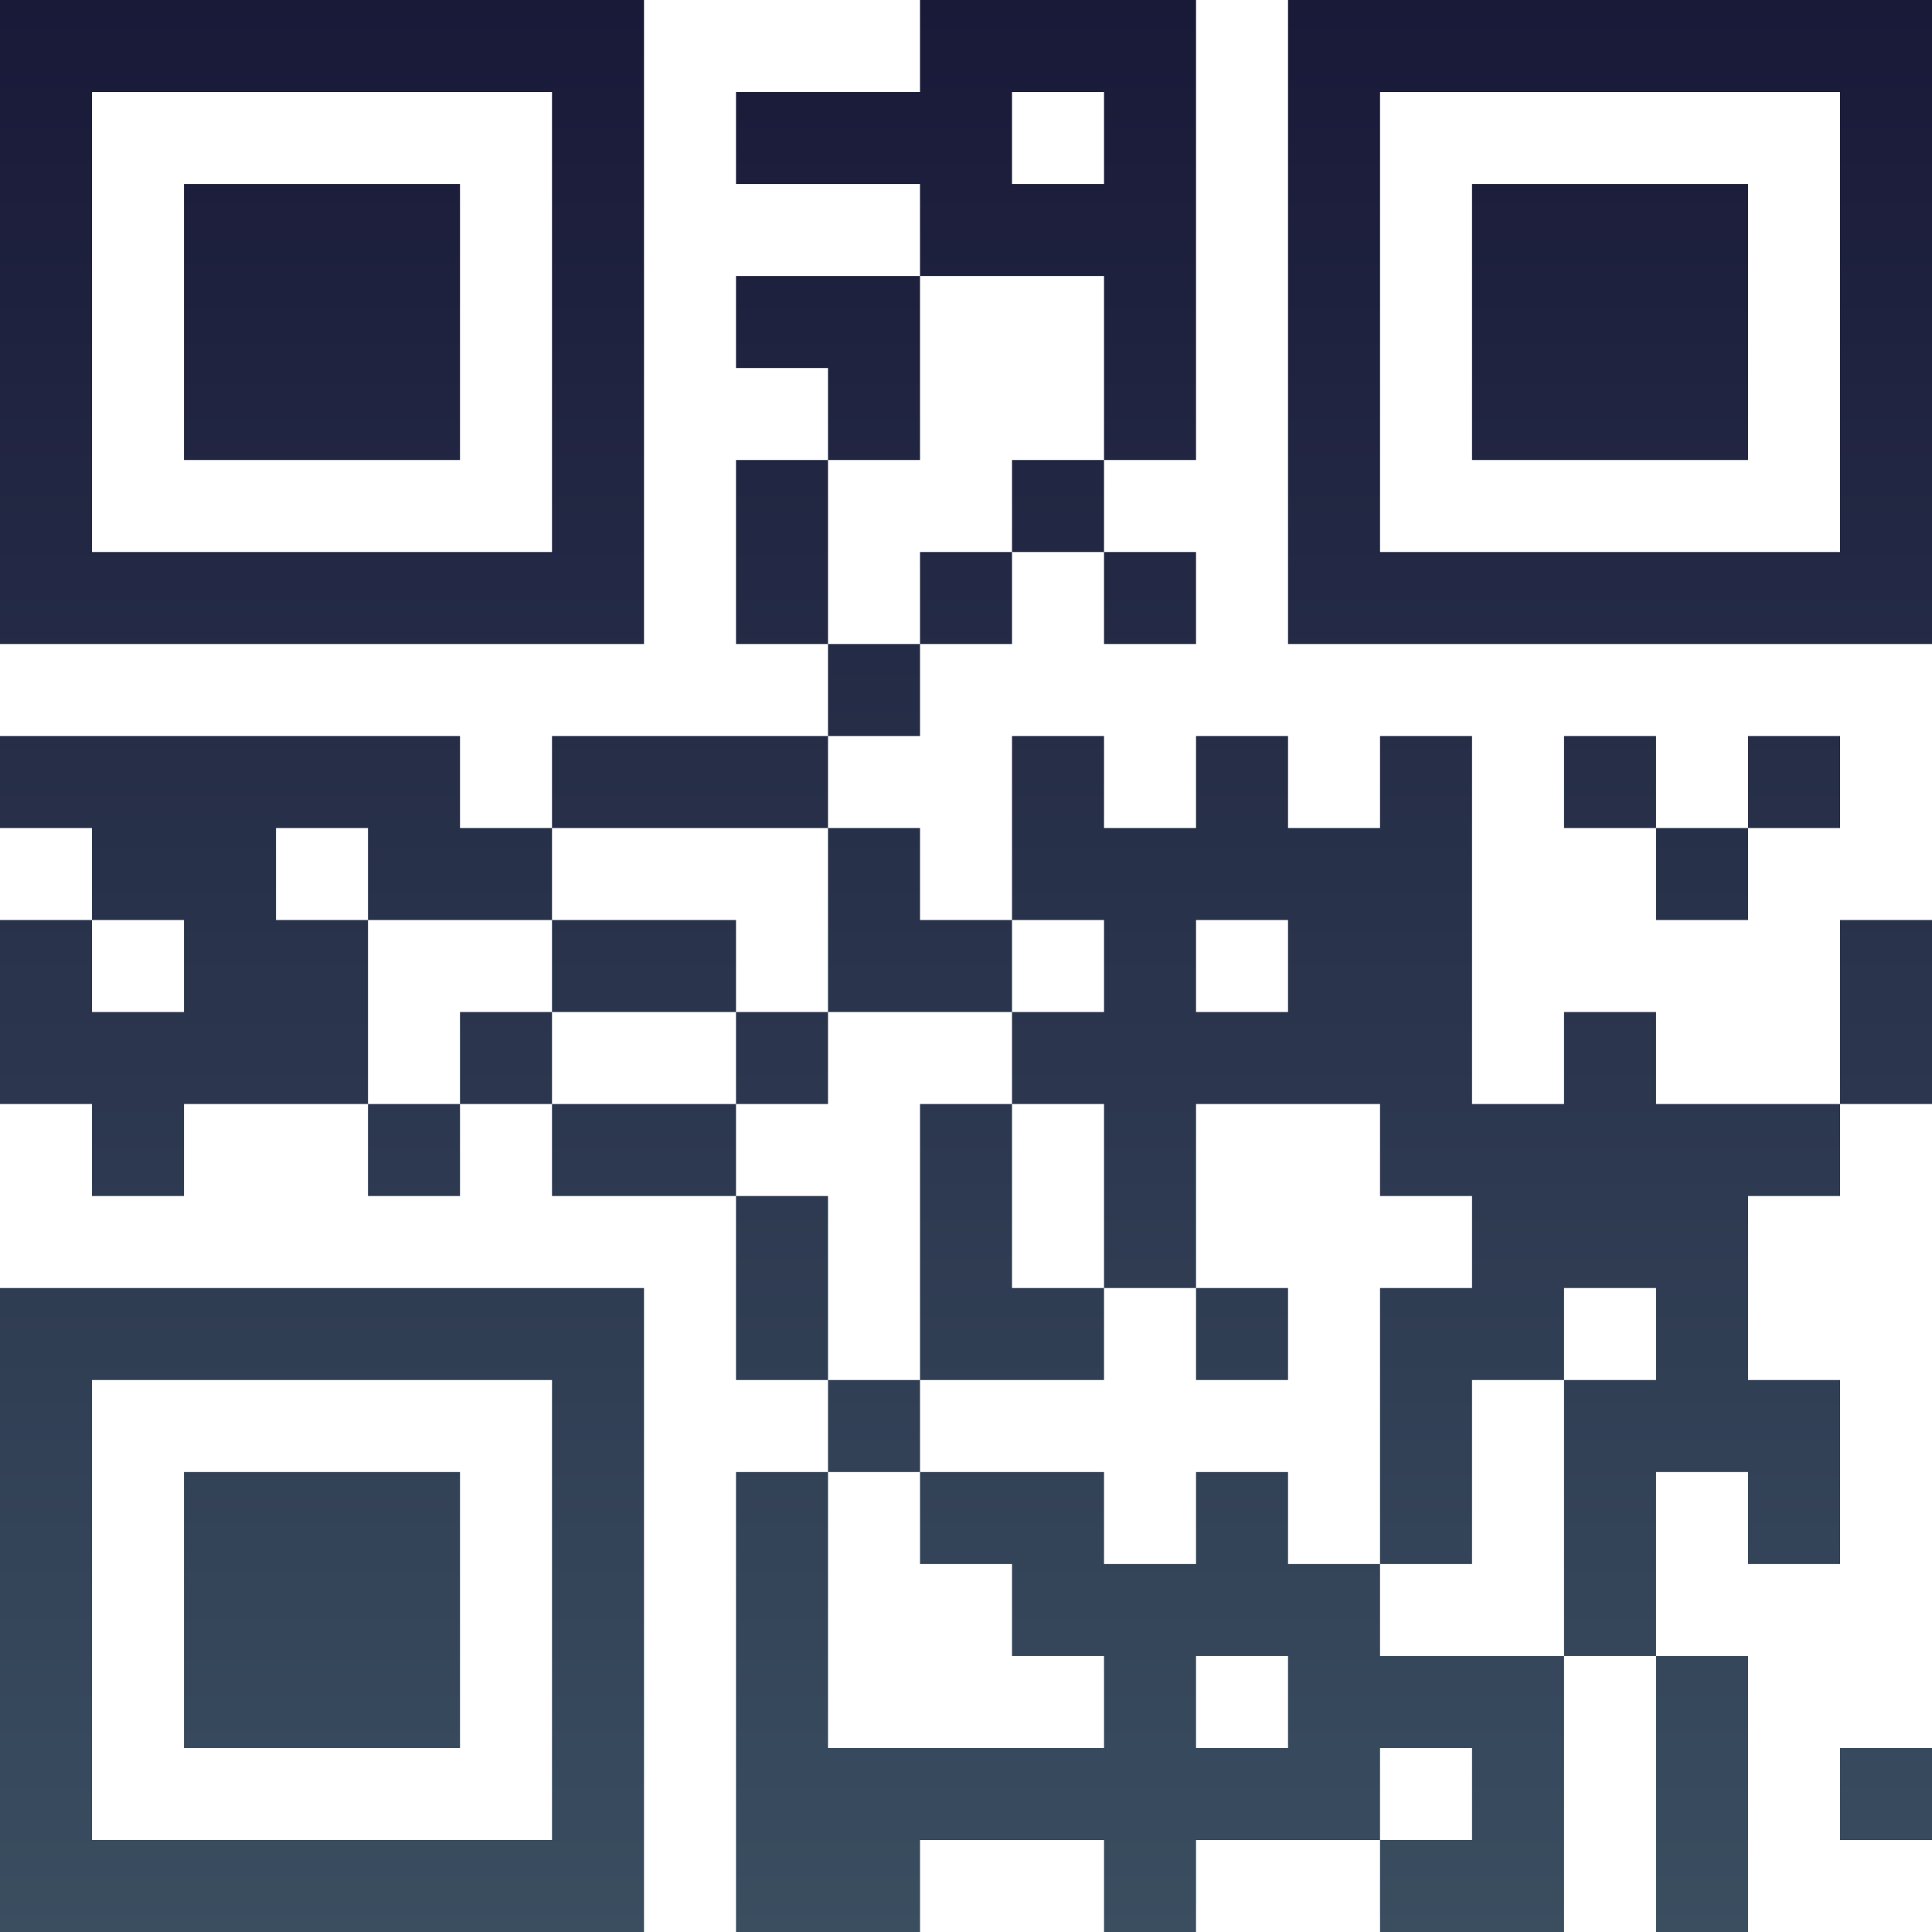 <?xml version="1.0" encoding="UTF-8"?>
<svg xmlns="http://www.w3.org/2000/svg" version="1.1" width="100" height="100" viewBox="0 0 100 100"><rect x="0" y="0" width="100" height="100" fill="#ffffff"/><g transform="scale(4.762)"><g transform="translate(0,0)"><defs><linearGradient gradientUnits="userSpaceOnUse" x1="0" y1="0" x2="0" y2="21" id="g1"><stop offset="0%" stop-color="#191938"/><stop offset="100%" stop-color="#3a4e60"/></linearGradient></defs><path fill-rule="evenodd" d="M10 0L10 1L8 1L8 2L10 2L10 3L8 3L8 4L9 4L9 5L8 5L8 7L9 7L9 8L6 8L6 9L5 9L5 8L0 8L0 9L1 9L1 10L0 10L0 12L1 12L1 13L2 13L2 12L4 12L4 13L5 13L5 12L6 12L6 13L8 13L8 15L9 15L9 16L8 16L8 21L10 21L10 20L12 20L12 21L13 21L13 20L15 20L15 21L17 21L17 18L18 18L18 21L19 21L19 18L18 18L18 16L19 16L19 17L20 17L20 15L19 15L19 13L20 13L20 12L21 12L21 10L20 10L20 12L18 12L18 11L17 11L17 12L16 12L16 8L15 8L15 9L14 9L14 8L13 8L13 9L12 9L12 8L11 8L11 10L10 10L10 9L9 9L9 8L10 8L10 7L11 7L11 6L12 6L12 7L13 7L13 6L12 6L12 5L13 5L13 0ZM11 1L11 2L12 2L12 1ZM10 3L10 5L9 5L9 7L10 7L10 6L11 6L11 5L12 5L12 3ZM17 8L17 9L18 9L18 10L19 10L19 9L20 9L20 8L19 8L19 9L18 9L18 8ZM3 9L3 10L4 10L4 12L5 12L5 11L6 11L6 12L8 12L8 13L9 13L9 15L10 15L10 16L9 16L9 19L12 19L12 18L11 18L11 17L10 17L10 16L12 16L12 17L13 17L13 16L14 16L14 17L15 17L15 18L17 18L17 15L18 15L18 14L17 14L17 15L16 15L16 17L15 17L15 14L16 14L16 13L15 13L15 12L13 12L13 14L12 14L12 12L11 12L11 11L12 11L12 10L11 10L11 11L9 11L9 9L6 9L6 10L4 10L4 9ZM1 10L1 11L2 11L2 10ZM6 10L6 11L8 11L8 12L9 12L9 11L8 11L8 10ZM13 10L13 11L14 11L14 10ZM10 12L10 15L12 15L12 14L11 14L11 12ZM13 14L13 15L14 15L14 14ZM13 18L13 19L14 19L14 18ZM15 19L15 20L16 20L16 19ZM20 19L20 20L21 20L21 19ZM0 0L0 7L7 7L7 0ZM1 1L1 6L6 6L6 1ZM2 2L2 5L5 5L5 2ZM14 0L14 7L21 7L21 0ZM15 1L15 6L20 6L20 1ZM16 2L16 5L19 5L19 2ZM0 14L0 21L7 21L7 14ZM1 15L1 20L6 20L6 15ZM2 16L2 19L5 19L5 16Z" fill="url(#g1)"/></g></g></svg>

